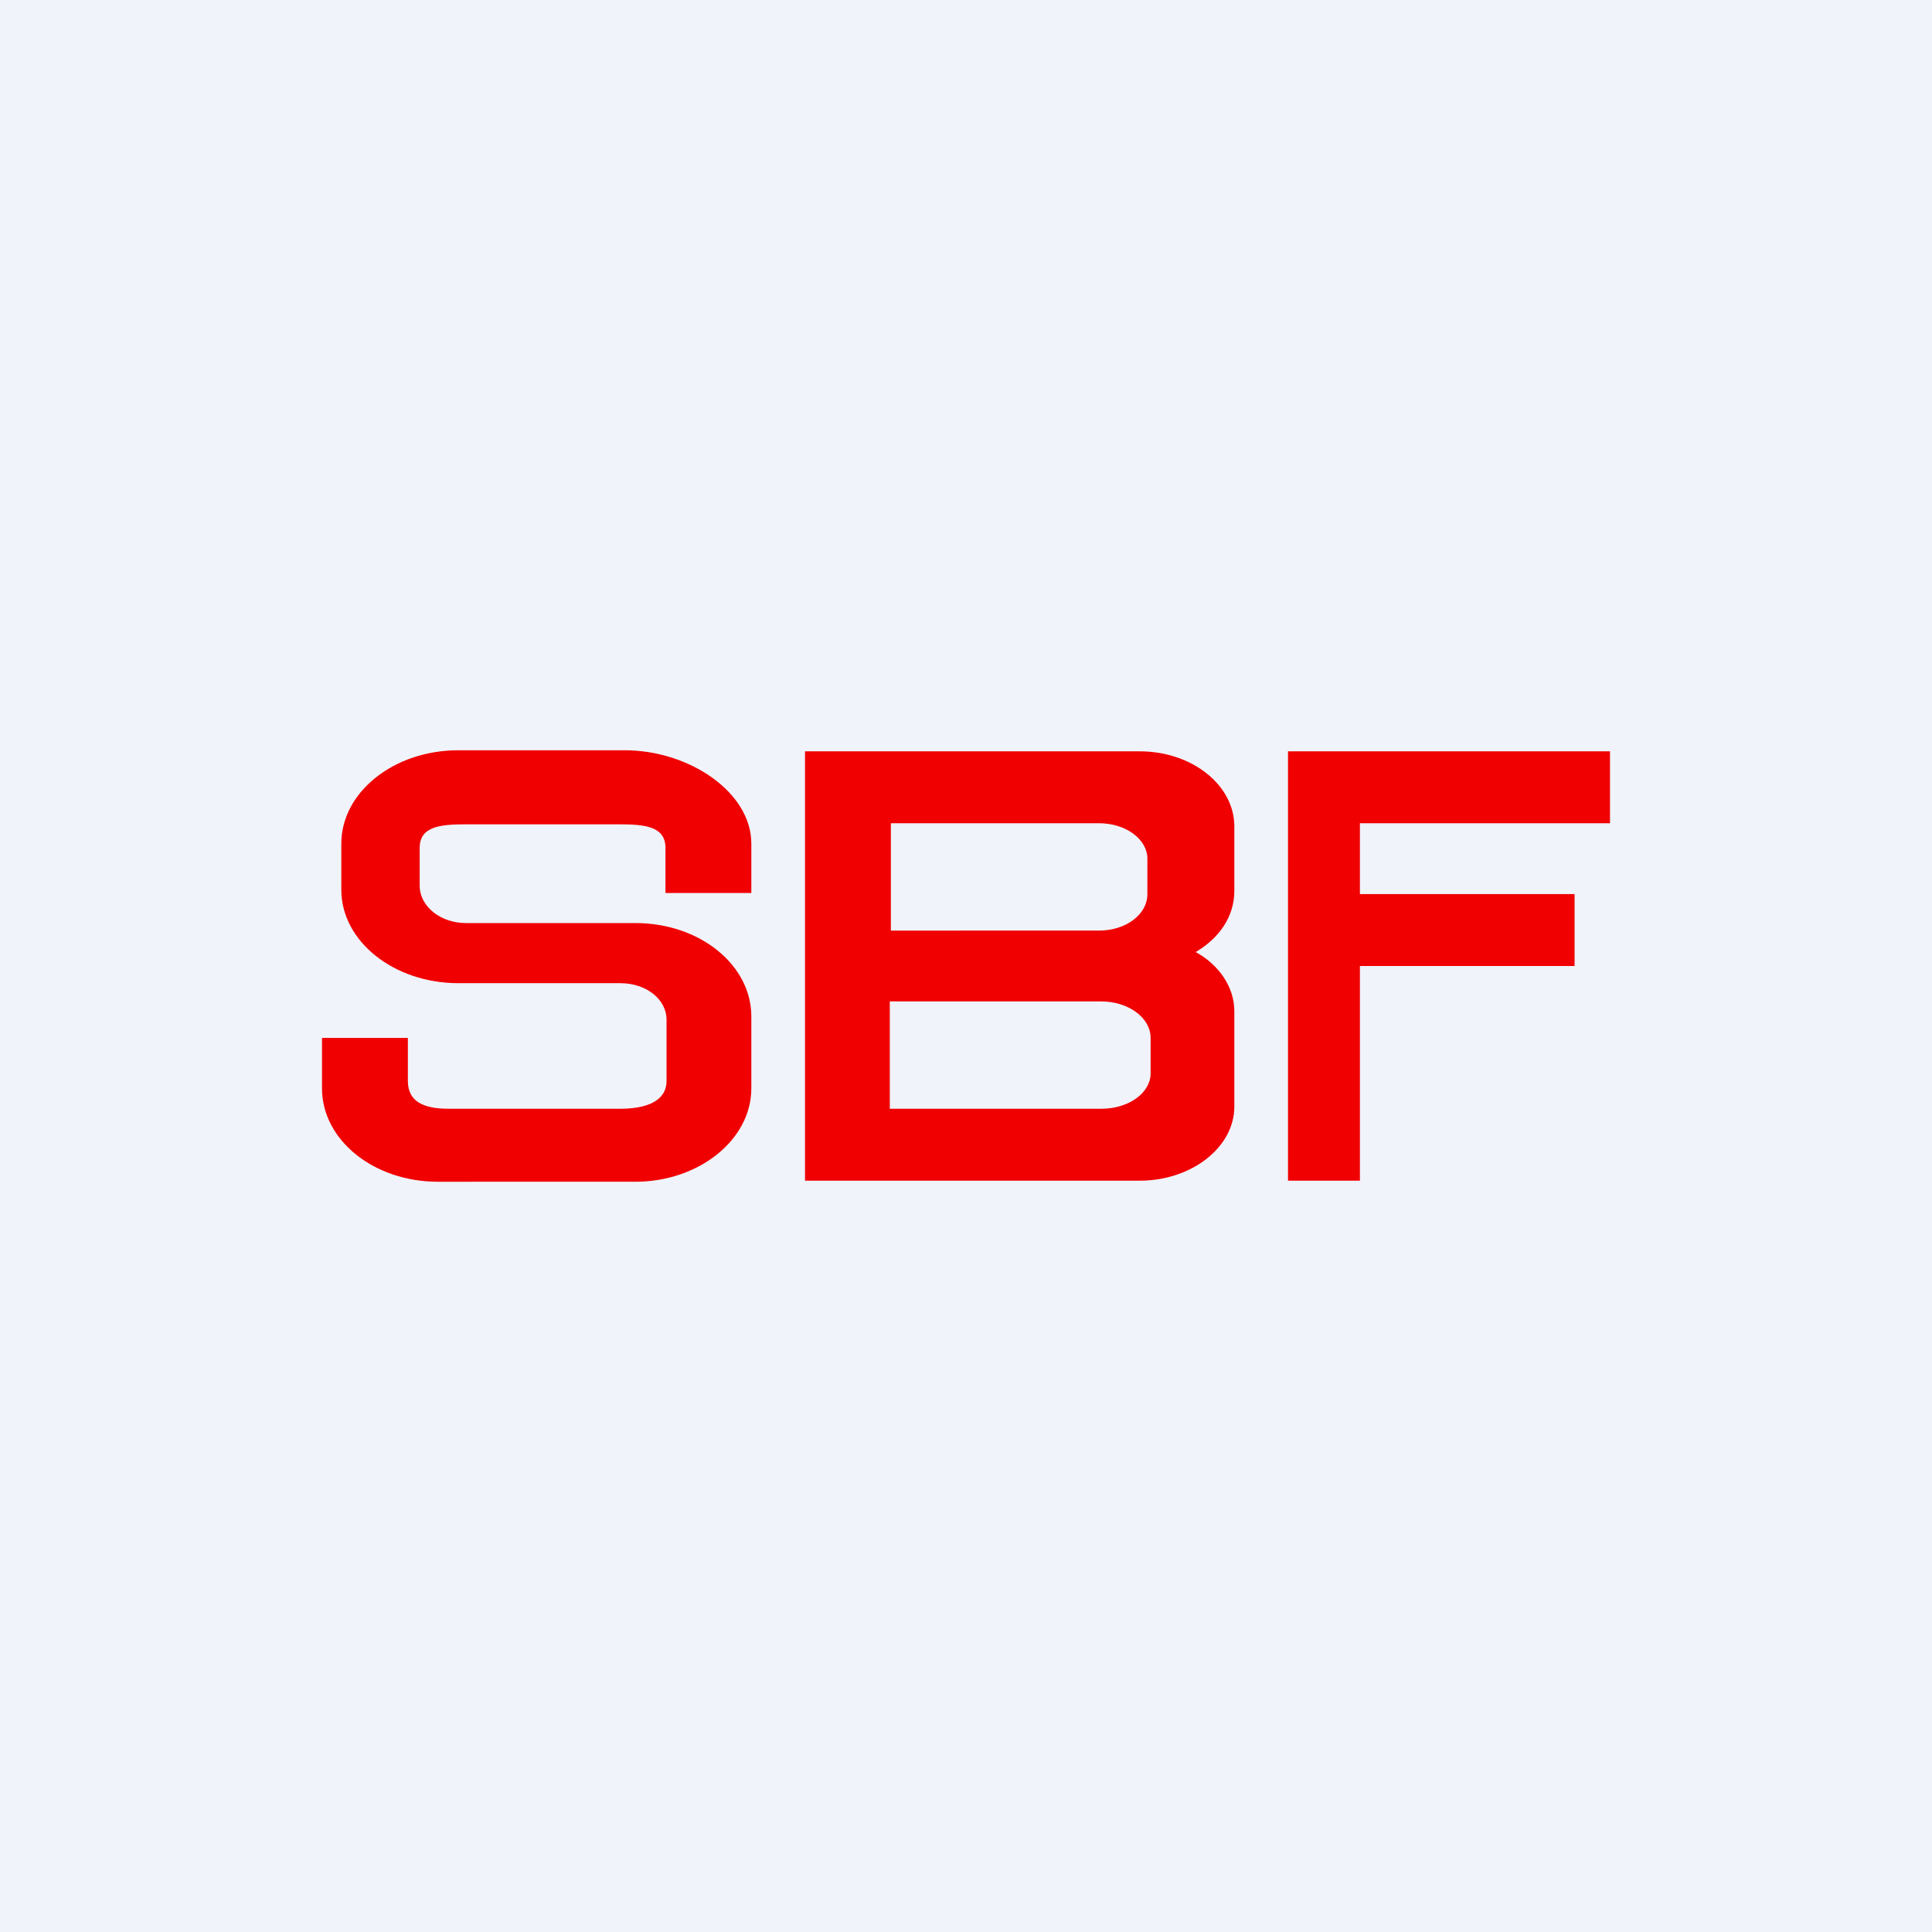 <!-- by TradingView --><svg width="18" height="18" viewBox="0 0 18 18" xmlns="http://www.w3.org/2000/svg"><path fill="#F0F3FA" d="M0 0h18v18H0z"/><path fill-rule="evenodd" d="M3 10.13v-.46h.8v.4c0 .19.14.26.38.26h1.6c.24 0 .43-.07.43-.26V9.5c0-.19-.19-.34-.43-.34H4.27c-.6 0-1.09-.39-1.09-.87v-.43c0-.48.49-.87 1.09-.87h1.55c.6 0 1.18.39 1.18.87v.46H6.2V7.9c0-.2-.19-.22-.43-.22H4.34c-.24 0-.43.02-.43.22v.35c0 .2.2.35.43.35h1.58c.6 0 1.08.39 1.08.87v.67c0 .48-.49.87-1.08.87H4.08c-.6 0-1.08-.39-1.08-.87ZM7.5 7h3.12c.48 0 .88.31.88.7v.6c0 .24-.14.44-.36.57.22.12.36.33.36.55v.89c0 .38-.4.69-.88.69H7.5V7Zm.8.67h1.94c.25 0 .45.15.45.33v.33c0 .19-.2.34-.45.34H8.3v-1Zm-.01 1.66h1.97c.25 0 .46.15.46.34V10c0 .18-.2.33-.46.33H8.29v-1ZM12 7.67V11h.67V9h2v-.67h-2v-.66H15V7h-3v.67Z" fill="#F00000"/></svg>